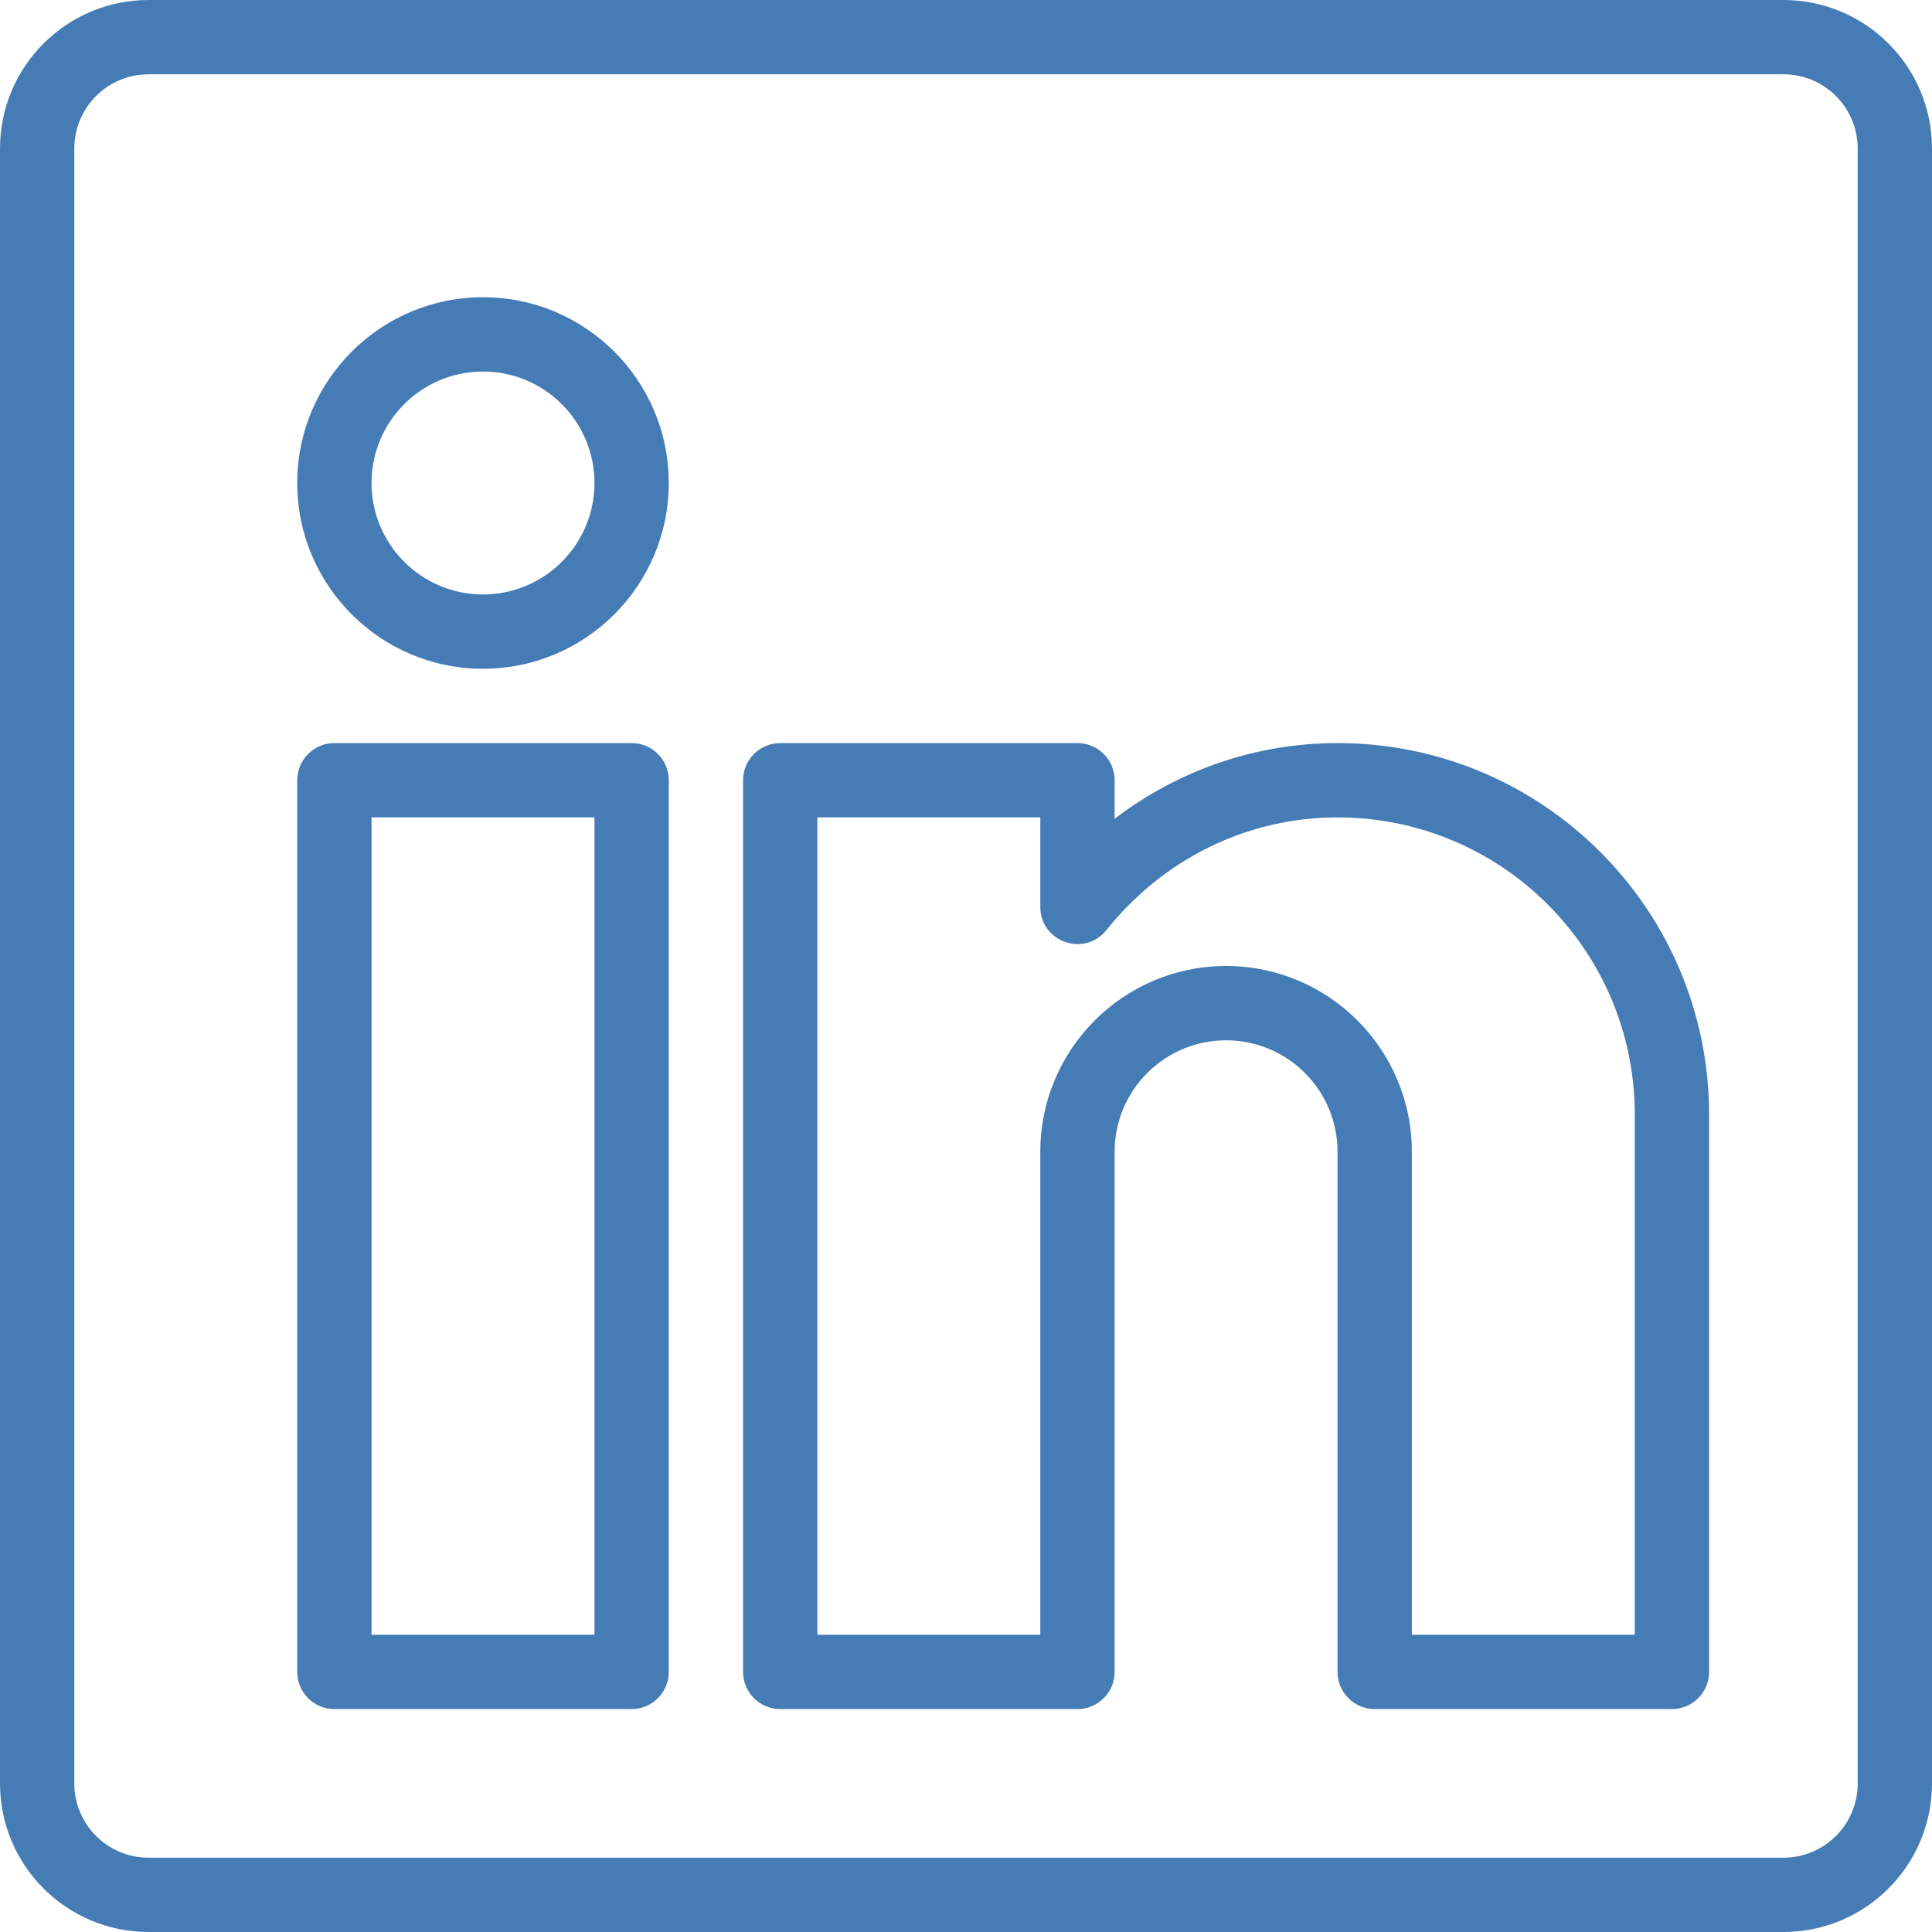 <svg width="26" height="26" viewBox="0 0 26 26" fill="none" xmlns="http://www.w3.org/2000/svg">
<path fill-rule="evenodd" clip-rule="evenodd" d="M26 2C26 0.895 25.105 0 24 0H2C0.895 0 0 0.895 0 2V24C0 25.105 0.895 26 2 26H24C25.105 26 26 25.105 26 24V2ZM2 1H24C24.553 1 25 1.447 25 2V24C25 24.553 24.553 25 24 25H2C1.447 25 1 24.553 1 24V2C1 1.447 1.447 1 2 1ZM9 6.5C9 7.88 7.88 9 6.5 9C5.12 9 4 7.88 4 6.5C4 5.12 5.12 4 6.5 4C7.88 4 9 5.12 9 6.5ZM8 6.5C8 5.672 7.328 5 6.5 5C5.672 5 5 5.672 5 6.5C5 7.328 5.672 8 6.5 8C7.328 8 8 7.328 8 6.5ZM4.5 23C4.224 23 4 22.776 4 22.5V10.5C4 10.224 4.224 10 4.5 10H8.5C8.776 10 9 10.224 9 10.5V22.5C9 22.776 8.776 23 8.5 23H4.5ZM5 11V22H8V11H5ZM18 10C20.761 10 23 12.239 23 15V22.5C23 22.776 22.776 23 22.5 23H18.5C18.224 23 18 22.776 18 22.5V15.5C18 14.672 17.328 14 16.5 14C15.672 14 15 14.672 15 15.5V22.5C15 22.776 14.776 23 14.5 23H10.5C10.224 23 10 22.776 10 22.5V10.5C10 10.224 10.224 10 10.5 10H14.5C14.776 10 15 10.224 15 10.5V11.019C15.852 10.368 16.895 10 18 10ZM22 22V15C22 12.791 20.209 11 18 11C16.779 11 15.653 11.563 14.89 12.516C14.595 12.885 14 12.677 14 12.204V11H11V22H14V15.5C14 14.12 15.12 13 16.5 13C17.88 13 19 14.12 19 15.5V22H22Z" fill="#467CB5"/>
</svg>
